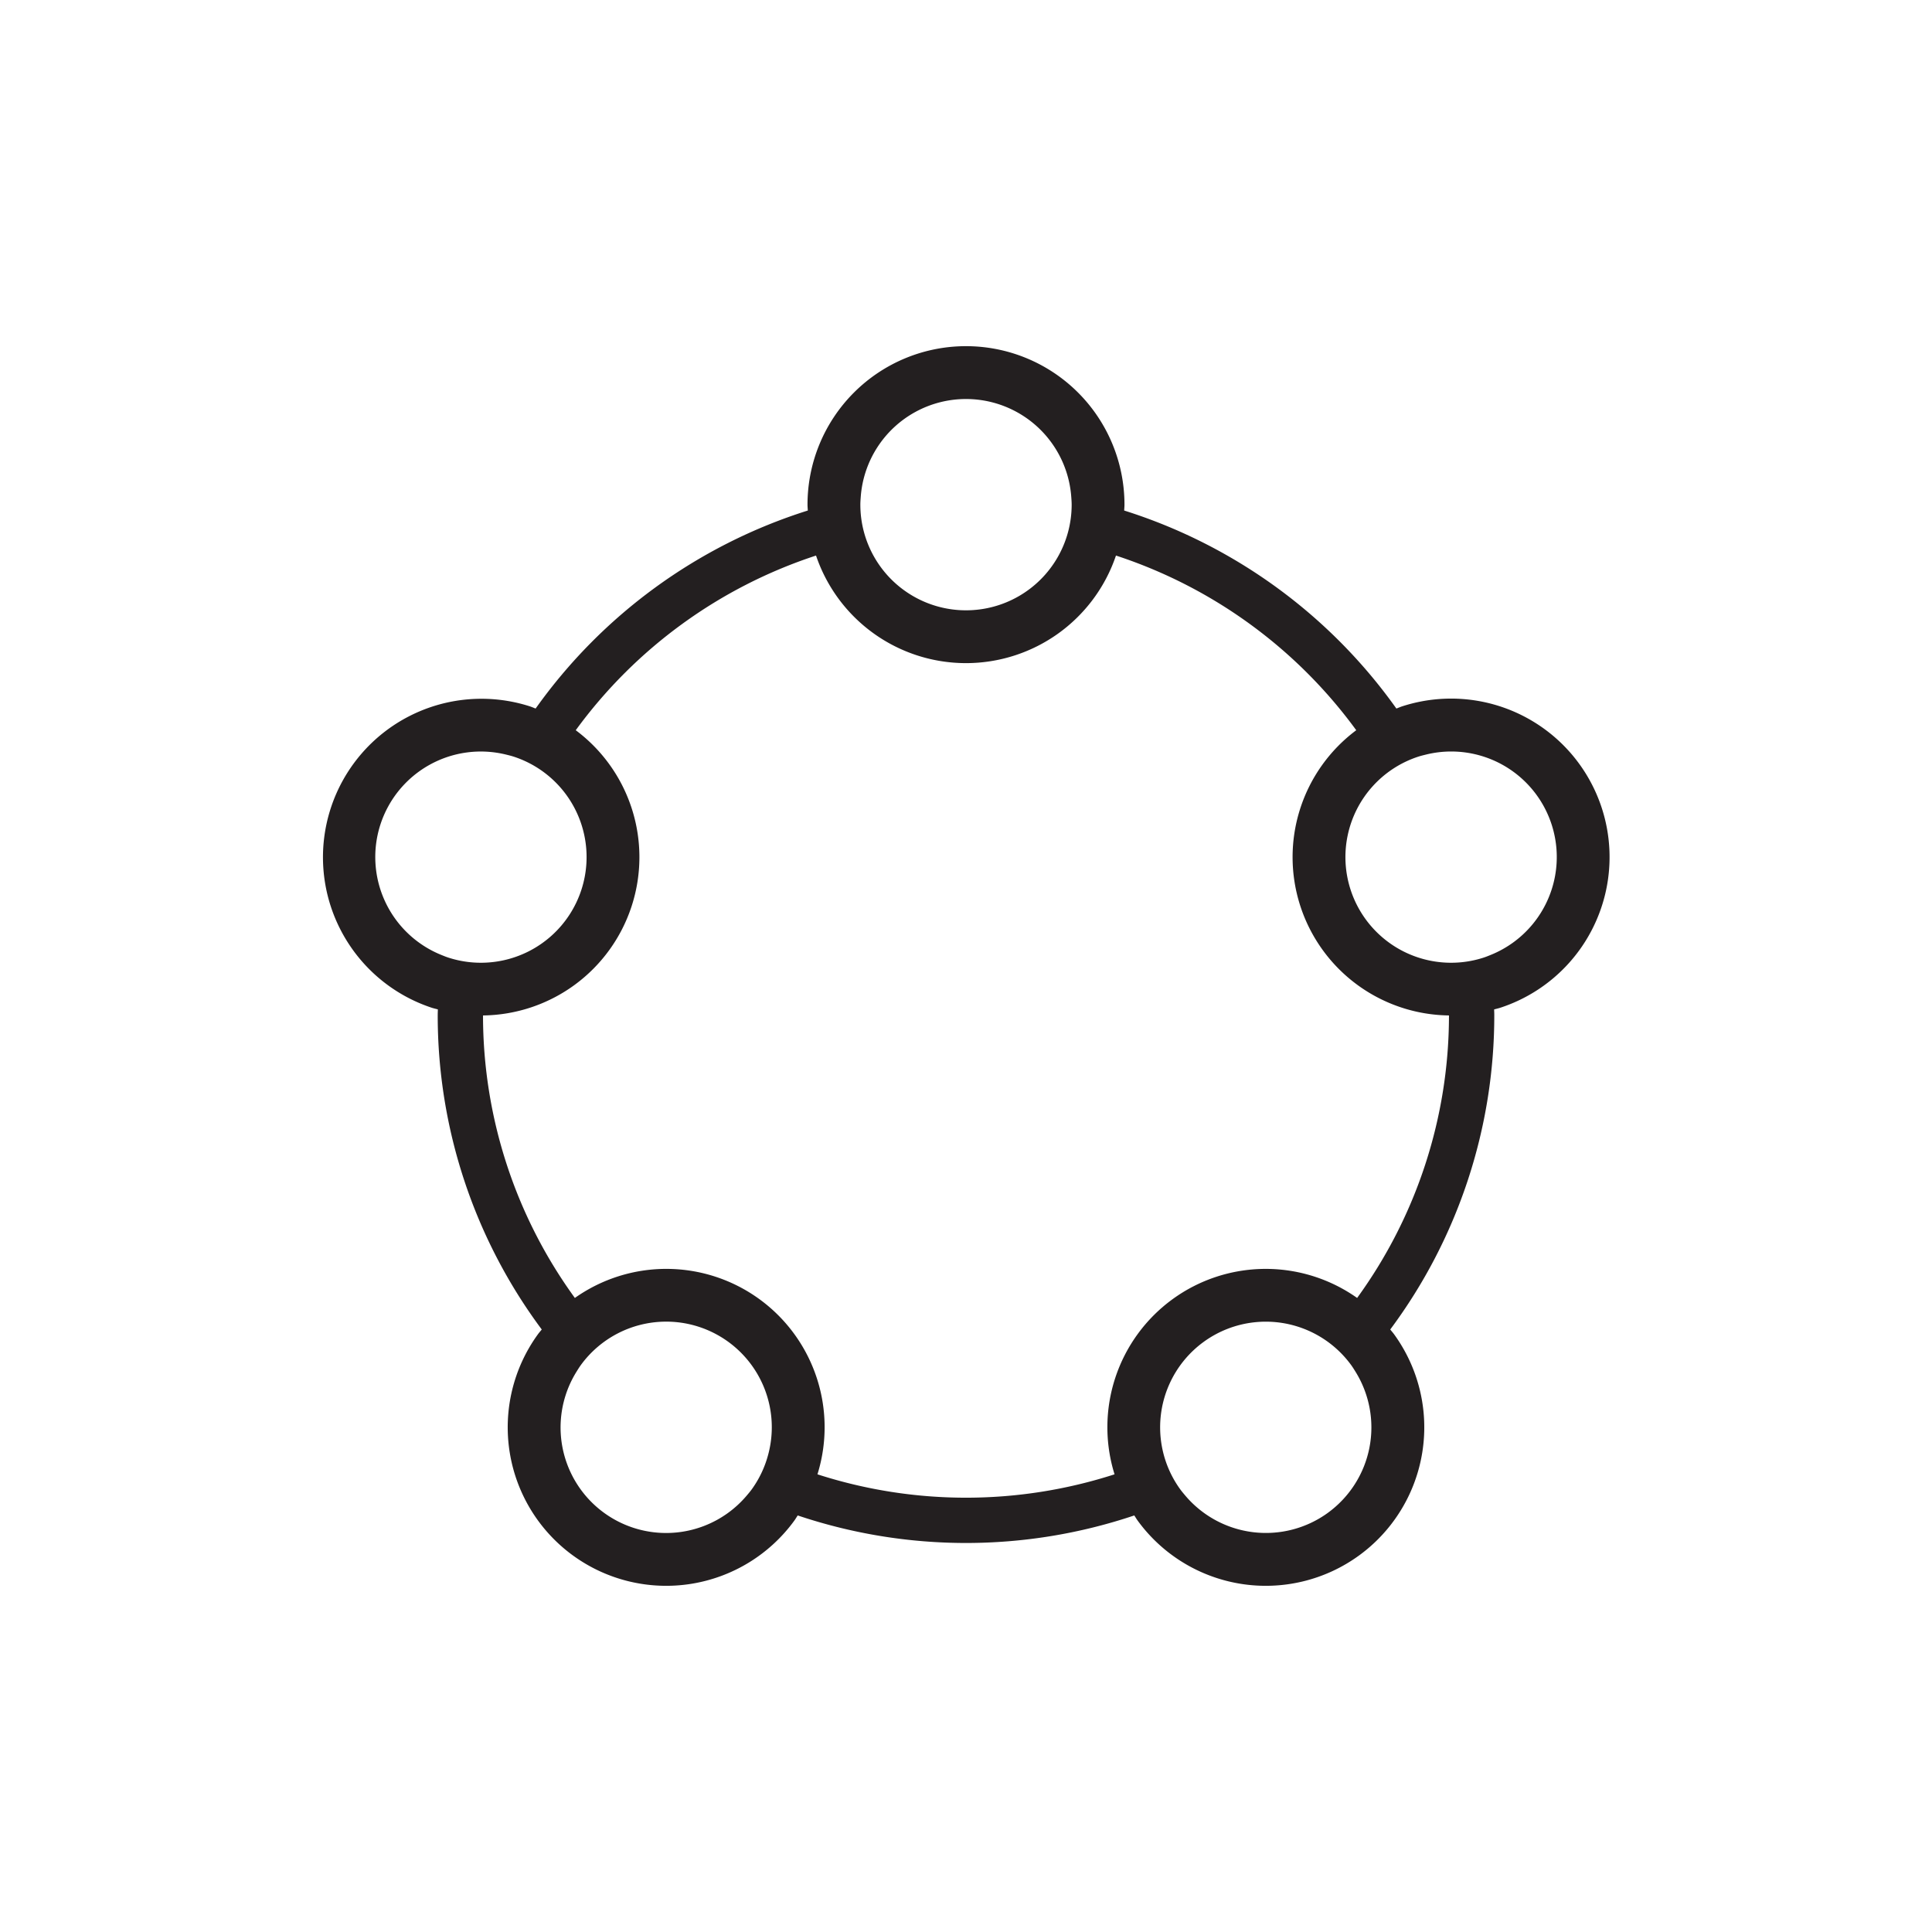<svg xmlns="http://www.w3.org/2000/svg" viewBox="0 0 256 256">
    <defs>
        <style>.a{fill:#231f20;}</style>
    </defs>
    <title>graphion</title>
    <path class="a" d="M212.248,107.079a21,21,0,0,0-26.462-13.483c-.26.085-.503.196-.758.289a70.123,70.123,0,0,0-36.068-26.237c.01-.261.039-.516.039-.779a21,21,0,1,0-42,0c0,.263.03.519.039.779A70.123,70.123,0,0,0,70.972,93.885c-.254-.094-.498-.205-.758-.289a21,21,0,0,0-12.979,39.944c.26.084.522.137.783.211-.002.235-.018.466-.018.701a69.682,69.682,0,0,0,13.786,41.713c-.164.209-.342.403-.5.62a21,21,0,0,0,33.979,24.687c.158-.218.287-.447.436-.668a69.962,69.962,0,0,0,44.598,0c.149.222.278.451.436.668a21,21,0,0,0,33.979-24.687c-.158-.217-.336-.41-.5-.62A69.682,69.682,0,0,0,198,134.453c0-.235-.015-.466-.018-.701.261-.074.523-.127.783-.211A21,21,0,0,0,212.248,107.079Zm-98.196-41.232a13.985,13.985,0,0,1,27.897,0c.025.339.052.678.052,1.023a14,14,0,0,1-28,0C114,66.524,114.027,66.186,114.052,65.847Zm-63.642,43.396a13.99,13.99,0,0,1,16.669-9.251c.324.08.649.158.972.262a14,14,0,0,1-8.652,26.63c-.322-.105-.63-.233-.939-.358A13.99,13.99,0,0,1,50.41,109.242Zm51.356,83.583a13.937,13.937,0,0,1-2.164,4.532c-.2.276-.418.53-.635.787A13.984,13.984,0,0,1,76.399,181.744c.177-.284.351-.569.55-.844a13.992,13.992,0,0,1,24.817,11.926Zm74.188,7.63a13.991,13.991,0,0,1-18.921-2.311c-.216-.257-.434-.511-.635-.787A14,14,0,0,1,179.051,180.9c.2.275.373.56.55.844A13.99,13.99,0,0,1,175.953,200.455Zm3.873-28.471A20.98,20.98,0,0,0,147.683,195.355a64.082,64.082,0,0,1-39.366,0,20.98,20.98,0,0,0-32.144-23.371A63.69,63.69,0,0,1,64.002,134.553,20.979,20.979,0,0,0,76.289,96.759a64.115,64.115,0,0,1,31.838-23.145,20.98,20.98,0,0,0,39.745,0,64.115,64.115,0,0,1,31.838,23.145,20.979,20.979,0,0,0,12.286,37.793A63.69,63.69,0,0,1,179.827,171.984Zm17.714-45.459c-.309.125-.617.254-.939.358a14,14,0,0,1-8.652-26.63c.323-.105.648-.182.972-.262a13.984,13.984,0,0,1,8.619,26.534Z"/>
</svg>